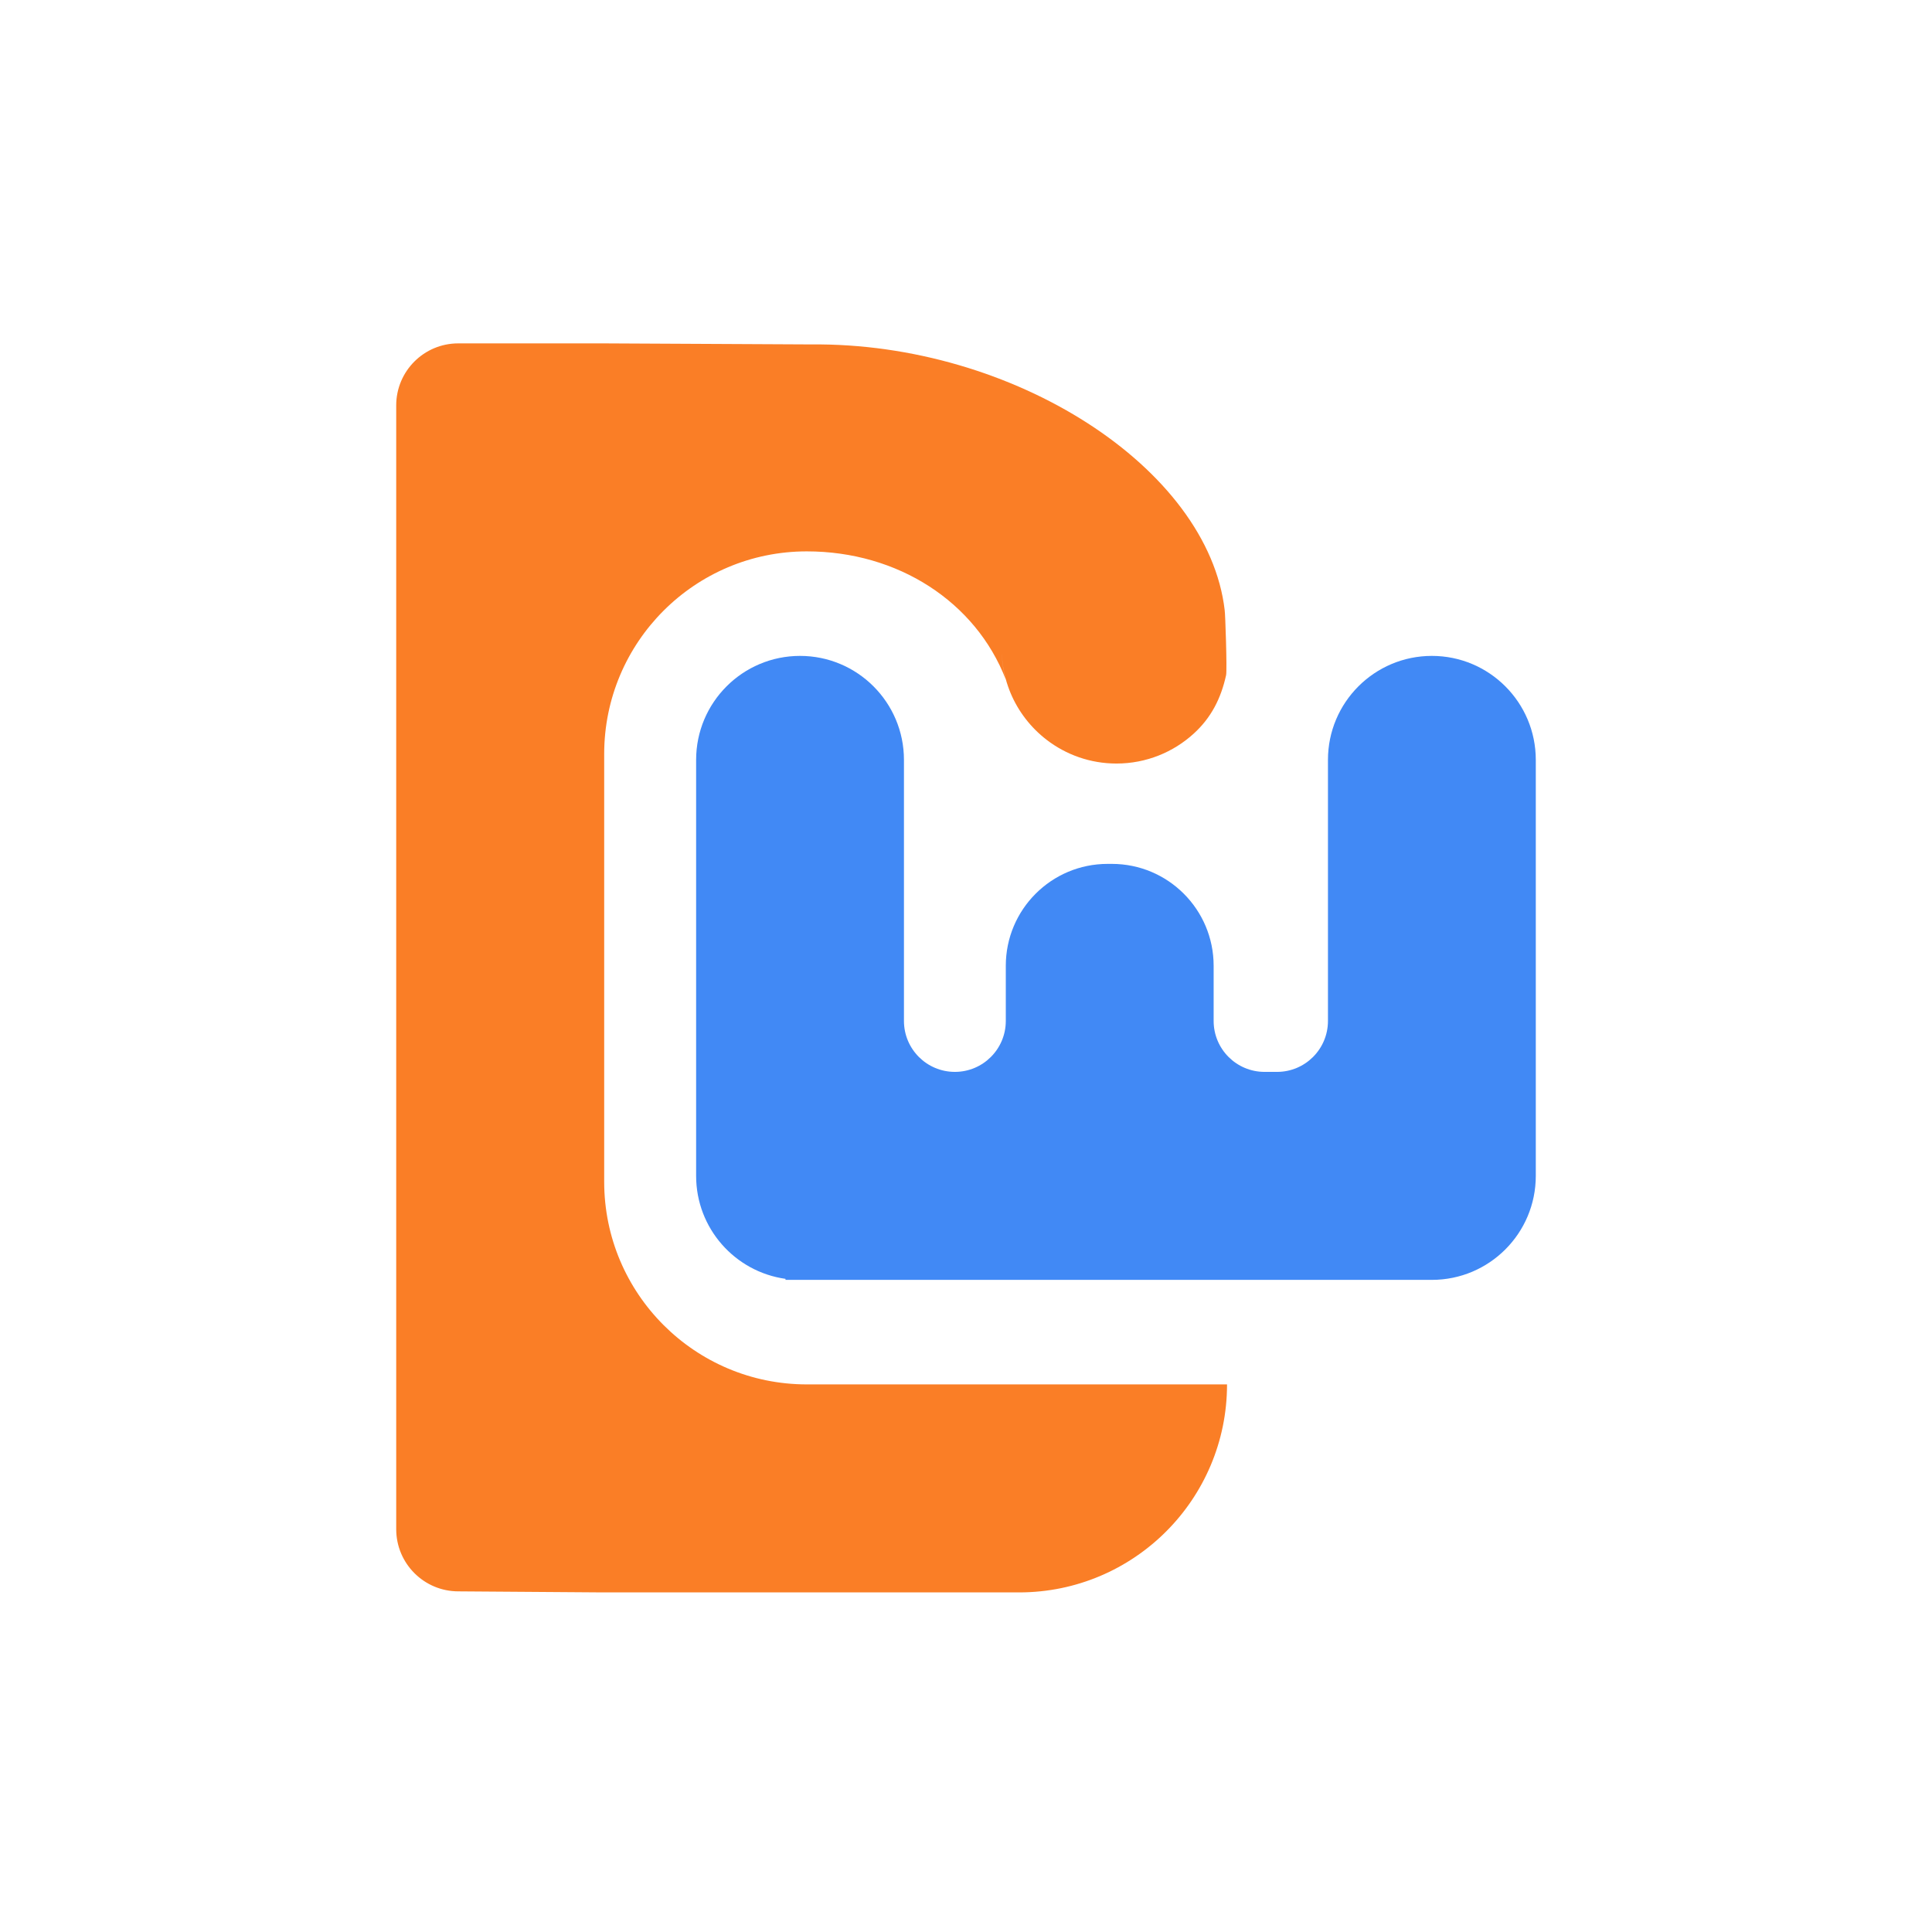 <svg width="512" height="512" viewBox="0 0 512 512" fill="none" xmlns="http://www.w3.org/2000/svg">
<g clip-path="url(#clip0_9_15)">
<path d="M324.561 161.742C320.198 124.032 268.617 90.731 214.949 91.276L160.112 91H121.433C112.358 91 105 98.356 105 107.434V405.25C105 414.349 112.376 421.727 121.475 421.727L159.836 422.004H270.065C300.502 422.004 325.177 397.324 325.177 366.881H269.856H236.446H213.813C184.158 366.881 160.116 342.835 160.116 313.176V199.824C160.116 170.165 184.158 146.119 213.813 146.119C237.964 146.119 258.555 159.489 266.529 180.036C265.956 177.943 265.595 175.761 265.489 173.512C265.464 173.019 265.45 172.524 265.45 172.024C265.45 171.999 265.45 171.978 265.45 171.957C265.45 172.435 265.464 172.91 265.485 173.384C265.595 175.644 265.956 177.833 266.533 179.937C266.883 181.219 267.311 182.466 267.817 183.677C269.881 188.593 273.197 192.851 277.366 196.056C282.494 199.998 288.911 202.346 295.876 202.346C303.779 202.346 310.971 199.329 316.379 194.388C320.93 190.23 323.56 185.165 324.929 178.92C325.22 177.599 324.703 162.16 324.554 161.742H324.561Z" fill="#FA7E26"/>
<path d="M379.461 173.82C364.254 173.82 351.923 186.16 351.923 201.379V270.556C351.923 278.015 345.882 284.061 338.428 284.061H335.122C327.669 284.061 321.627 278.015 321.627 270.556V255.942C321.627 241.031 309.548 228.939 294.645 228.939H293.53C278.63 228.939 266.547 241.027 266.547 255.942V270.556C266.547 278.015 260.505 284.061 253.052 284.061C245.598 284.061 239.557 278.015 239.557 270.556V201.379C239.557 186.16 227.226 173.82 212.018 173.82C196.81 173.82 184.48 186.16 184.48 201.379V311.621C184.48 325.533 194.779 337.03 208.164 338.907V339.18H379.461C394.669 339.18 407 326.84 407 311.621V201.379C407 186.16 394.669 173.82 379.461 173.82Z" fill="#4189F5"/>
</g>
<defs>
<clipPath id="clip0_9_15">
<rect width="302" height="331" fill="white" transform="translate(105 91)"/>
</clipPath>
</defs>
</svg>
